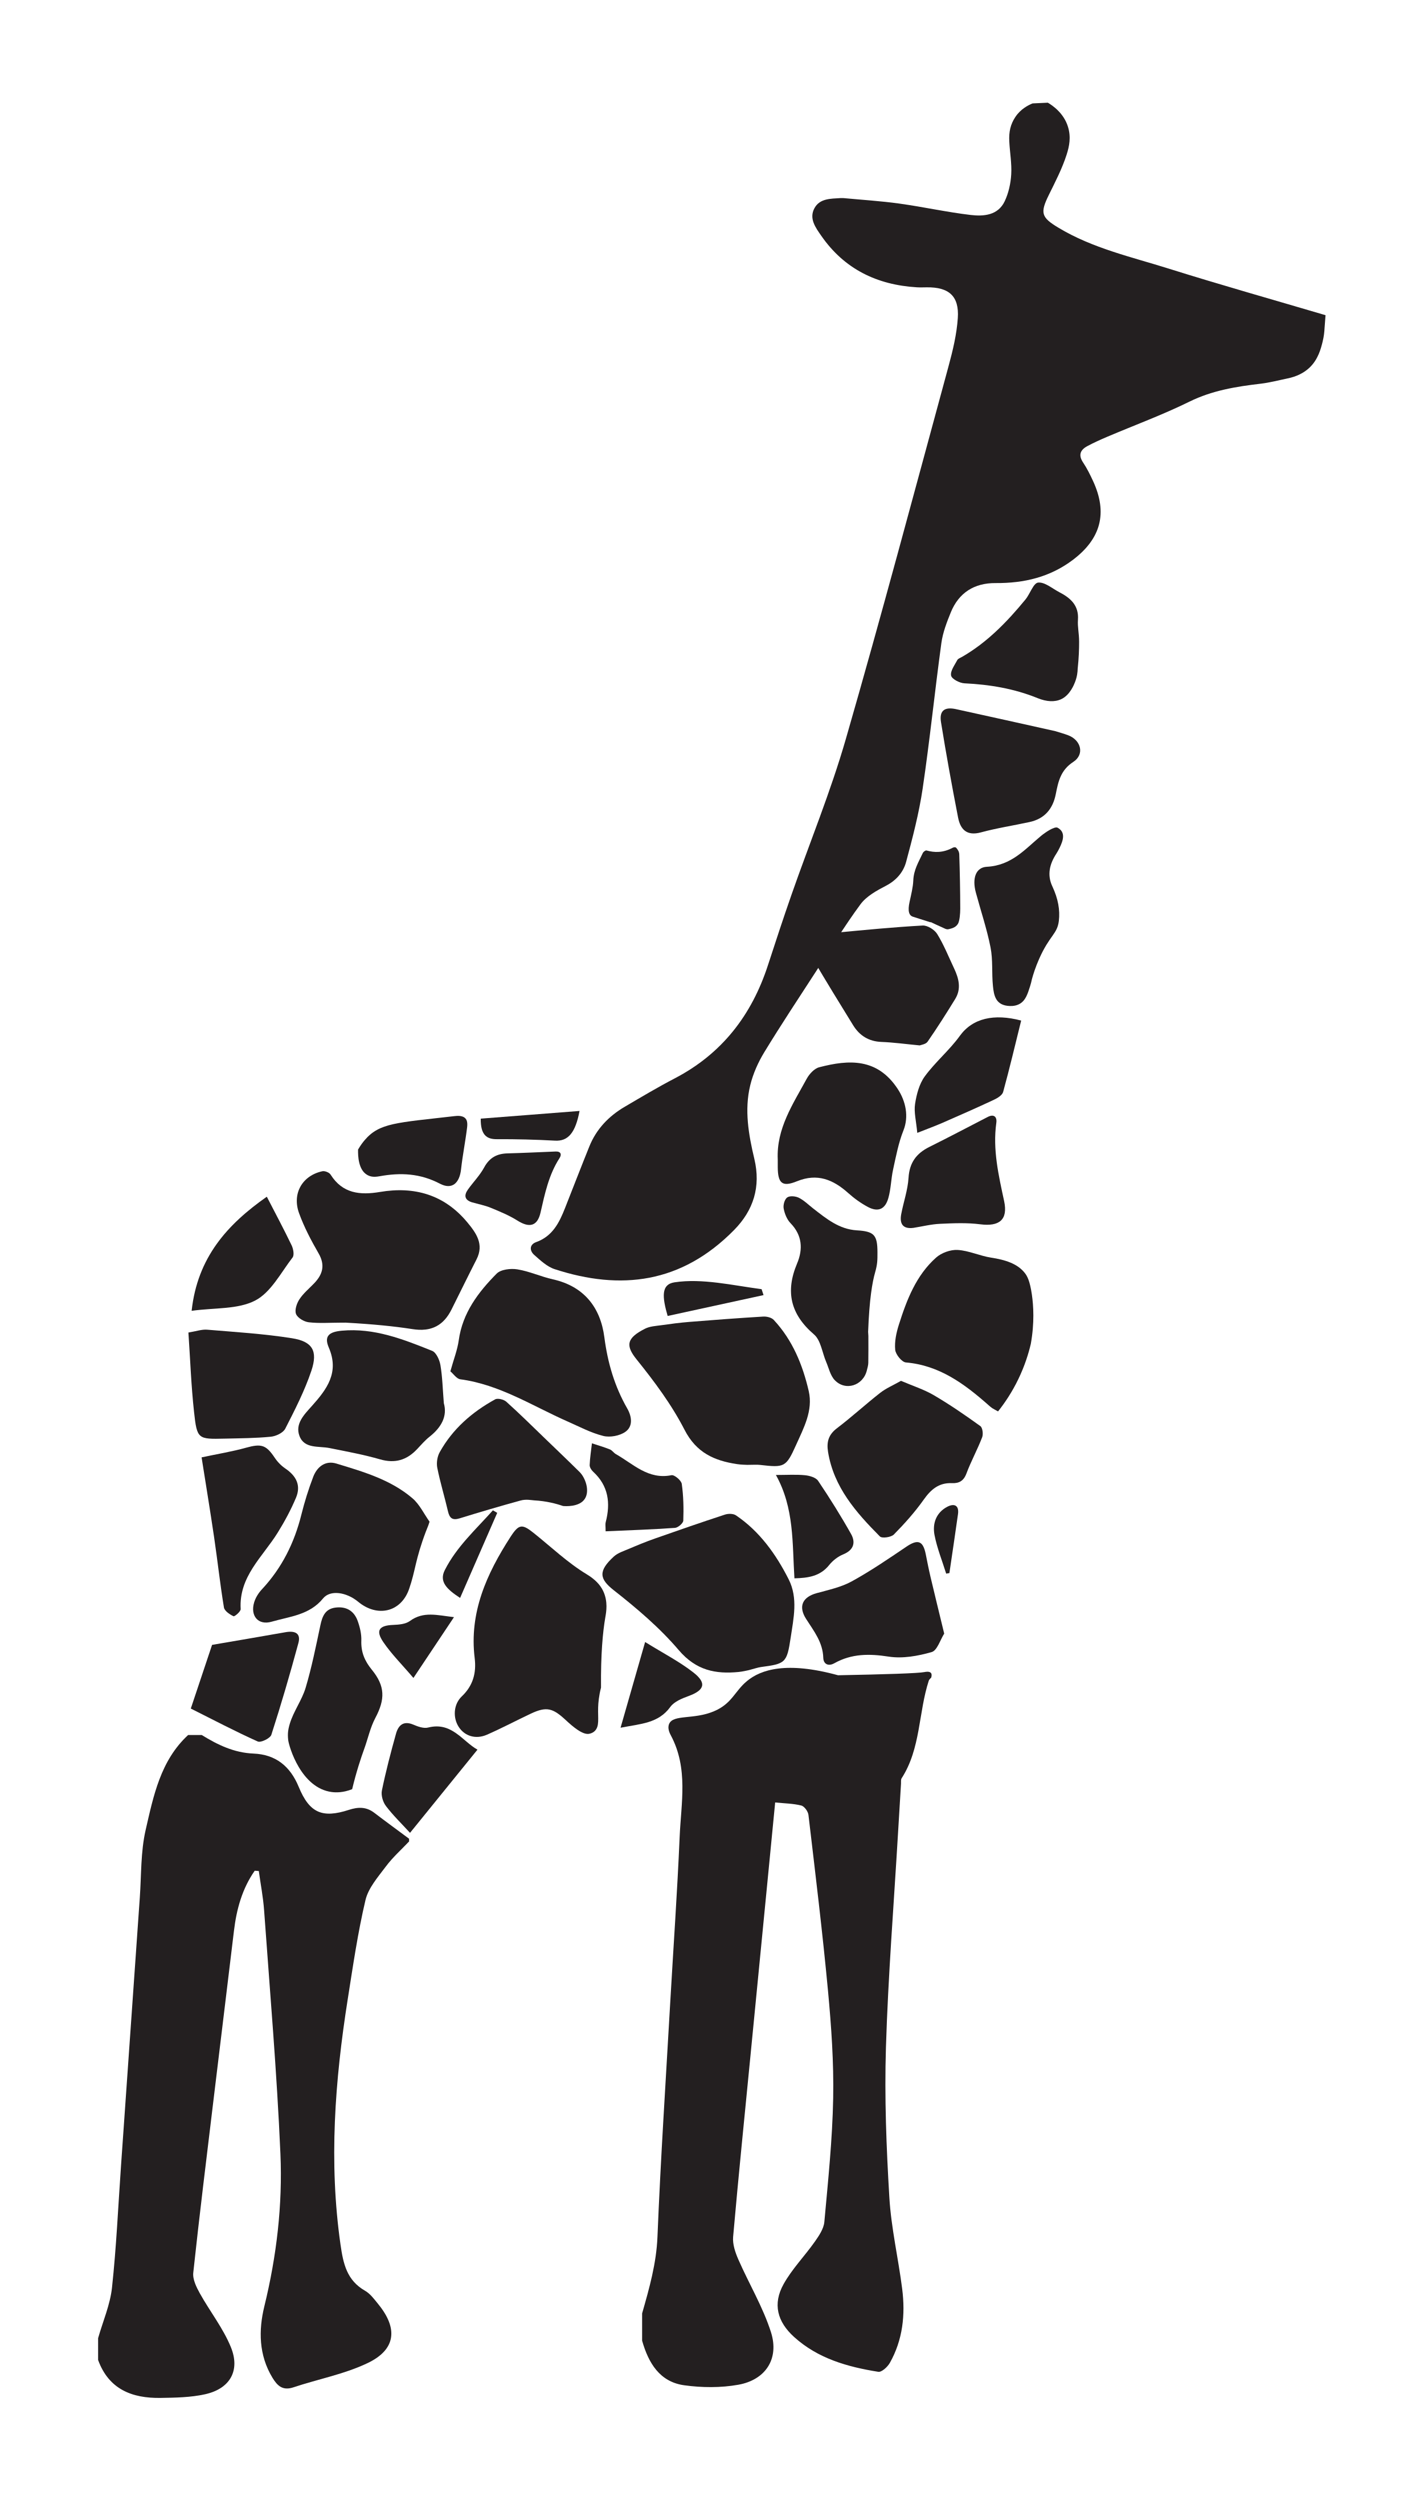 <?xml version="1.0" encoding="UTF-8" standalone="no"?>
<svg
   xmlns:dc="http://purl.org/dc/elements/1.1/"
   xmlns:cc="http://creativecommons.org/ns#"
   xmlns:rdf="http://www.w3.org/1999/02/22-rdf-syntax-ns#"
   xmlns:svg="http://www.w3.org/2000/svg"
   xmlns="http://www.w3.org/2000/svg"
   viewBox="0 0 330.159 579.365"
   height="579.365"
   width="330.159"
   xml:space="preserve"
   id="svg2"
   version="1.1"><defs
     id="defs6"><clipPath
       id="clipPath18"
       clipPathUnits="userSpaceOnUse"><path
         id="path16"
         d="M 0,434.524 H 247.619 V 0 H 0 Z" /></clipPath></defs><g
     transform="matrix(1.333,0,0,-1.333,0,579.365)"
     id="g10"><g
       id="g12"><g
         clip-path="url(#clipPath18)"
         id="g14"><g
           transform="translate(179.598,416.654)"
           id="g20"><path
             id="path22"
             style="fill:#231f20;fill-opacity:1;fill-rule:nonzero;stroke:none"
             d="m 0,0 c -0.75,-0.303 -2.073,-0.971 -2.997,-2.362 -0.861,-1.296 -1.132,-2.588 -1.053,-4.227 0.093,-1.921 0.451,-3.848 0.338,-5.752 -0.093,-1.58 -0.46,-3.243 -1.134,-4.667 -1.165,-2.46 -3.651,-2.655 -5.911,-2.388 -4.158,0.492 -8.264,1.407 -12.415,1.982 -3.225,0.447 -6.484,0.647 -9.729,0.953 h -0.525 c -1.69,-0.112 -3.574,-0.042 -4.506,-1.743 -0.995,-1.815 0.201,-3.4 1.185,-4.817 4.008,-5.779 9.692,-8.529 16.607,-8.948 0.581,-0.035 1.166,-0.011 1.75,-0.005 3.842,0.044 5.645,-1.525 5.387,-5.338 -0.19,-2.815 -0.864,-5.631 -1.609,-8.368 -5.889,-21.634 -11.657,-43.304 -17.874,-64.843 -2.643,-9.158 -6.291,-18.025 -9.441,-27.039 -1.42,-4.065 -2.764,-8.157 -4.096,-12.251 -2.829,-8.699 -8.013,-15.421 -16.231,-19.695 -2.943,-1.531 -5.796,-3.237 -8.66,-4.915 -2.792,-1.635 -4.954,-3.877 -6.179,-6.913 -1.437,-3.561 -2.82,-7.144 -4.23,-10.716 -1.001,-2.538 -2.17,-4.89 -5.019,-5.915 -1.188,-0.428 -1.172,-1.489 -0.332,-2.231 1.078,-0.953 2.231,-2.041 3.548,-2.47 11.486,-3.743 22.061,-2.496 31.222,6.817 3.352,3.407 4.665,7.498 3.512,12.348 -0.999,4.2 -1.763,8.513 -0.714,12.809 0.486,1.992 1.363,3.967 2.433,5.724 2.904,4.768 5.996,9.422 9.034,14.108 2.533,3.907 4.952,7.901 7.716,11.638 1.039,1.404 2.815,2.373 4.425,3.211 1.807,0.941 3.024,2.362 3.505,4.152 1.13,4.204 2.24,8.446 2.875,12.743 1.244,8.407 2.103,16.871 3.254,25.293 0.248,1.817 0.935,3.606 1.633,5.322 1.404,3.451 4.102,5.139 7.8,5.112 4.917,-0.036 9.455,1.017 13.461,4.049 4.859,3.679 6.056,8.14 3.492,13.687 -0.513,1.109 -1.059,2.218 -1.736,3.23 -0.877,1.31 -0.469,2.198 0.75,2.85 1.126,0.602 2.296,1.128 3.472,1.628 4.763,2.023 9.638,3.814 14.272,6.096 3.982,1.961 8.16,2.624 12.449,3.129 1.555,0.184 3.083,0.594 4.622,0.909 1.577,0.324 2.835,0.953 3.802,1.86 1.541,1.446 2.011,3.384 2.292,4.515 0.235,0.946 0.312,1.76 0.338,2.332 0.058,0.762 0.116,1.524 0.173,2.287 -9.086,2.683 -18.209,5.252 -27.248,8.088 -6.52,2.047 -13.263,3.536 -19.227,7.129 -2.973,1.79 -3.203,2.546 -1.644,5.708 1.127,2.286 2.317,4.58 3.089,6.994 0.464,1.451 0.782,3.016 0.241,4.807 -0.73,2.419 -2.71,3.743 -3.51,4.217 C 1.771,0.082 0.885,0.041 0,0" /></g><g
           transform="translate(179.478,209.559)"
           id="g24"><path
             id="path26"
             style="fill:#231f20;fill-opacity:1;fill-rule:nonzero;stroke:none"
             d="M 0,0 C -0.355,2.475 -0.85,3.271 -1.212,3.738 -2.48,5.376 -4.621,6.052 -7.09,6.43 c -1.966,0.302 -3.864,1.222 -5.823,1.337 -1.24,0.074 -2.82,-0.502 -3.757,-1.337 -3.48,-3.103 -5.104,-7.357 -6.471,-11.675 -0.44,-1.391 -0.769,-2.929 -0.631,-4.35 0.08,-0.816 1.146,-2.135 1.856,-2.196 5.827,-0.499 10.17,-3.718 14.321,-7.376 0.22,-0.193 0.437,-0.396 0.68,-0.557 0.299,-0.197 0.624,-0.353 1.031,-0.579 1.108,1.391 2.397,3.264 3.538,5.632 1.104,2.292 1.758,4.4 2.158,6.094 C 0.472,-4.871 0.276,-1.922 0,0" /></g><g
           transform="translate(104.537,141.242)"
           id="g28"><path
             id="path30"
             style="fill:#231f20;fill-opacity:1;fill-rule:nonzero;stroke:none"
             d="m 0,0 c -0.051,5.8 0.298,9.601 0.755,12.254 0.15,0.867 0.491,2.693 -0.377,4.529 -0.519,1.098 -1.435,2.051 -2.864,2.913 -3.26,1.969 -6.087,4.658 -9.08,7.063 -2.125,1.709 -2.676,1.768 -4.187,-0.571 -4.128,-6.392 -7.198,-13.143 -6.222,-21.062 0.318,-2.58 -0.29,-4.802 -2.24,-6.655 -1.438,-1.367 -1.589,-3.67 -0.542,-5.299 1.03,-1.599 2.952,-2.226 4.92,-1.363 2.571,1.126 5.057,2.446 7.598,3.645 2.789,1.317 3.863,0.974 6.126,-1.124 1.162,-1.078 2.921,-2.611 4.071,-2.364 0.415,0.09 0.723,0.256 0.949,0.478 0.856,0.839 0.533,2.165 0.592,4.117 C -0.476,-2.623 -0.373,-1.44 0,0" /></g><g
           transform="translate(60.117,204.689)"
           id="g32"><path
             id="path34"
             style="fill:#231f20;fill-opacity:1;fill-rule:nonzero;stroke:none"
             d="m 0,0 c 4.951,-0.276 8.524,-0.652 11.31,-1.079 1.013,-0.155 2.818,-0.449 4.539,0.485 1.033,0.56 1.88,1.5 2.57,2.882 1.452,2.904 2.876,5.822 4.351,8.715 1.342,2.634 -0.068,4.582 -1.613,6.442 -3.984,4.794 -9.178,6.286 -15.173,5.276 -3.467,-0.585 -6.517,-0.294 -8.604,3.02 -0.229,0.364 -1,0.673 -1.427,0.581 -3.488,-0.759 -5.303,-3.863 -4.049,-7.31 0.88,-2.419 2.102,-4.739 3.393,-6.976 C -3.52,9.986 -3.991,8.386 -5.477,6.834 -6.349,5.924 -7.356,5.1 -8.036,4.063 -8.505,3.347 -8.902,2.174 -8.624,1.495 -8.343,0.809 -7.227,0.156 -6.41,0.062 -4.577,-0.149 -2.703,-0.004 -0.845,-0.004 -0.563,-0.003 -0.282,-0.001 0,0" /></g><g
           transform="translate(129.956,179.963)"
           id="g36"><path
             id="path38"
             style="fill:#231f20;fill-opacity:1;fill-rule:nonzero;stroke:none"
             d="m 0,0 c 1.058,0 1.657,0.058 2.242,-0.009 4.229,-0.485 4.519,-0.428 6.263,3.462 1.327,2.959 2.984,5.99 2.205,9.368 -1.053,4.566 -2.82,8.88 -6.088,12.381 -0.386,0.414 -1.226,0.614 -1.835,0.577 -4.29,-0.257 -8.576,-0.582 -12.86,-0.928 -1.623,-0.13 -3.241,-0.344 -4.854,-0.573 -0.951,-0.135 -1.984,-0.18 -2.813,-0.597 -3.278,-1.649 -3.423,-2.953 -1.487,-5.355 3.091,-3.836 6.094,-7.867 8.333,-12.226 2.056,-4.006 5.19,-5.379 9.138,-5.971 C -1.025,0.019 -0.278,0.019 0,0" /></g><g
           transform="translate(78.334,196.224)"
           id="g40"><path
             id="path42"
             style="fill:#231f20;fill-opacity:1;fill-rule:nonzero;stroke:none"
             d="m 0,0 c 0.535,-0.446 1.083,-1.299 1.734,-1.385 6.85,-0.914 12.564,-4.652 18.694,-7.352 2.036,-0.896 4.04,-1.97 6.173,-2.498 1.174,-0.291 2.84,0.02 3.83,0.71 1.387,0.967 1.12,2.694 0.334,4.065 -2.21,3.857 -3.405,7.945 -3.982,12.385 -0.67,5.156 -3.51,8.85 -8.948,10.066 -2.089,0.467 -4.087,1.401 -6.188,1.738 C 10.487,17.915 8.778,17.722 8.044,16.98 4.843,13.745 2.115,10.159 1.457,5.395 1.226,3.722 0.583,2.105 0,0" /></g><g
           transform="translate(74.714,170.081)"
           id="g44"><path
             id="path46"
             style="fill:#231f20;fill-opacity:1;fill-rule:nonzero;stroke:none"
             d="m 0,0 c -0.978,1.374 -1.732,3.01 -2.975,4.073 -3.804,3.251 -8.567,4.616 -13.237,6.037 -1.9,0.578 -3.351,-0.551 -4.023,-2.309 -0.817,-2.139 -1.506,-4.342 -2.059,-6.565 -1.222,-4.913 -3.394,-9.282 -6.871,-12.999 -0.588,-0.627 -1.094,-1.438 -1.342,-2.254 -0.712,-2.35 0.702,-4.05 3.044,-3.368 3.132,0.912 6.579,1.144 8.942,4.05 1.259,1.547 4.104,1.075 6.095,-0.577 3.346,-2.777 7.463,-1.826 8.867,2.211 1.139,3.277 1.026,4.977 2.918,9.989 0.179,0.474 0.336,0.858 0.439,1.106 C -0.135,-0.404 -0.067,-0.202 0,0" /></g><g
           transform="translate(187.444,318.363)"
           id="g48"><path
             id="path50"
             style="fill:#231f20;fill-opacity:1;fill-rule:nonzero;stroke:none"
             d="M 0,0 C 0.202,1.861 0.253,3.454 0.25,4.693 0.246,6.251 -0.042,7.277 0.047,8.508 0.23,11.025 -1.25,12.311 -3.2,13.32 c -1.224,0.634 -2.524,1.786 -3.68,1.666 -0.825,-0.087 -1.399,-1.961 -2.204,-2.94 -3.173,-3.86 -6.62,-7.43 -11.001,-9.961 -0.301,-0.175 -0.716,-0.307 -0.857,-0.576 -0.459,-0.877 -1.238,-1.895 -1.075,-2.691 0.124,-0.602 1.484,-1.305 2.323,-1.345 4.387,-0.21 8.651,-0.92 12.726,-2.576 1.597,-0.648 2.992,-0.705 4.12,-0.175 1.54,0.724 2.242,2.597 2.393,2.982 C -0.097,-1.38 -0.013,-0.555 0,0" /></g><g
           transform="translate(156.711,194.57)"
           id="g52"><path
             id="path54"
             style="fill:#231f20;fill-opacity:1;fill-rule:nonzero;stroke:none"
             d="m 0,0 c -1.384,-0.785 -2.607,-1.297 -3.613,-2.085 -2.559,-2.002 -4.96,-4.209 -7.546,-6.174 -1.464,-1.112 -1.801,-2.397 -1.529,-4.083 0.99,-6.145 4.871,-10.535 9.024,-14.714 0.364,-0.366 1.95,-0.143 2.426,0.34 1.862,1.89 3.654,3.891 5.186,6.053 1.261,1.781 2.636,2.969 4.9,2.875 1.223,-0.051 2.043,0.361 2.529,1.66 0.803,2.143 1.917,4.169 2.74,6.305 0.214,0.553 0.08,1.673 -0.311,1.955 C 11.183,-5.98 8.513,-4.137 5.725,-2.506 3.979,-1.484 2.002,-0.858 0,0" /></g><g
           transform="translate(77.196,190.689)"
           id="g56"><path
             id="path58"
             style="fill:#231f20;fill-opacity:1;fill-rule:nonzero;stroke:none"
             d="m 0,0 c -0.2,2.476 -0.243,4.571 -0.591,6.614 -0.154,0.907 -0.727,2.195 -1.442,2.482 -5.028,2.015 -10.086,4.02 -15.707,3.503 -2.219,-0.203 -3.127,-0.935 -2.269,-2.928 1.863,-4.326 -0.327,-7.24 -2.915,-10.132 -1.355,-1.514 -2.982,-3.113 -2.187,-5.234 0.855,-2.281 3.339,-1.727 5.246,-2.113 2.94,-0.595 5.904,-1.131 8.78,-1.961 2.604,-0.751 4.633,-0.13 6.421,1.762 0.712,0.754 1.396,1.554 2.204,2.193 C -0.417,-4.198 0.645,-2.252 0,0" /></g><g
           transform="translate(135.276,233.075)"
           id="g60"><path
             id="path62"
             style="fill:#231f20;fill-opacity:1;fill-rule:nonzero;stroke:none"
             d="m 0,0 c 0,-0.445 -0.002,-0.89 0,-1.335 0.017,-2.842 0.775,-3.518 3.345,-2.473 3.544,1.44 6.301,0.292 8.92,-2.054 1.032,-0.923 2.187,-1.759 3.407,-2.408 1.758,-0.935 2.995,-0.44 3.557,1.511 0.465,1.616 0.473,3.358 0.837,5.01 0.502,2.28 0.933,4.614 1.793,6.766 0.964,2.412 0.423,5.077 -0.999,7.235 -3.535,5.364 -8.436,5.12 -13.654,3.758 C 6.354,15.787 5.487,14.84 5.034,14.007 2.644,9.608 -0.245,5.36 0,0" /></g><g
           transform="translate(159.973,252.885)"
           id="g64"><path
             id="path66"
             style="fill:#231f20;fill-opacity:1;fill-rule:nonzero;stroke:none"
             d="M 0,0 C 0.218,0.096 1.053,0.193 1.369,0.65 3.047,3.074 4.633,5.565 6.174,8.081 7.257,9.85 6.8,11.643 5.98,13.38 c -0.951,2.01 -1.778,4.098 -2.938,5.981 -0.465,0.755 -1.7,1.527 -2.539,1.481 -5.031,-0.277 -10.05,-0.77 -15.069,-1.241 -0.873,-0.082 -1.775,-0.29 -2.576,-0.641 -2.05,-0.896 -2.491,-2.147 -1.366,-4.052 2.258,-3.827 4.582,-7.615 6.918,-11.395 C -10.469,1.7 -8.87,0.69 -6.653,0.605 -4.579,0.526 -2.512,0.238 0,0" /></g><g
           transform="translate(161.87,274.333)"
           id="g68"><path
             id="path70"
             style="fill:#231f20;fill-opacity:1;fill-rule:nonzero;stroke:none"
             d="M 0,0 C 0.683,-0.317 1.361,-0.648 2.051,-0.943 2.396,-1.091 2.734,-1.336 3.127,-1.242 3.649,-1.117 4.336,-0.97 4.736,-0.33 5.051,0.173 5.152,1.524 5.15,2.346 5.143,5.52 5.079,8.651 4.978,11.75 4.962,12.262 4.698,12.614 4.472,12.881 4.329,13.049 4.054,13.031 3.823,12.908 2.147,12.02 0.679,12.057 -0.722,12.444 -0.885,12.489 -1.255,12.239 -1.381,11.966 -2.074,10.469 -2.949,9.104 -3.02,7.211 -3.062,6.087 -3.393,4.747 -3.666,3.499 -4.015,1.903 -3.772,1.143 -3.07,0.922 c 1.019,-0.321 2.036,-0.647 3.053,-0.97 z" /></g><g
           transform="translate(183.564,307.519)"
           id="g72"><path
             id="path74"
             style="fill:#231f20;fill-opacity:1;fill-rule:nonzero;stroke:none"
             d="m 0,0 c -5.69,1.263 -11.481,2.563 -17.28,3.826 -2.011,0.438 -2.934,-0.263 -2.611,-2.271 0.89,-5.539 1.898,-11.06 2.968,-16.567 0.404,-2.078 1.51,-3.253 3.974,-2.586 2.779,0.753 5.644,1.188 8.463,1.8 2.613,0.567 4.05,2.279 4.556,4.846 0.429,2.179 0.839,4.172 3.044,5.604 2.006,1.302 1.363,3.782 -0.888,4.634 C 1.535,-0.452 0.817,-0.26 0,0" /></g><g
           transform="translate(32.77,202.969)"
           id="g76"><path
             id="path78"
             style="fill:#231f20;fill-opacity:1;fill-rule:nonzero;stroke:none"
             d="m 0,0 c 0.319,-4.688 0.482,-9.269 0.981,-13.813 0.521,-4.744 0.663,-4.743 5.358,-4.633 2.67,0.063 5.349,0.071 8.002,0.334 0.895,0.089 2.134,0.674 2.505,1.396 1.679,3.279 3.377,6.597 4.544,10.076 1.157,3.45 0.189,5.082 -3.372,5.647 C 13.142,-0.218 8.187,0.081 3.258,0.494 2.339,0.571 1.385,0.224 0,0" /></g><g
           transform="translate(97.926,172.811)"
           id="g80"><path
             id="path82"
             style="fill:#231f20;fill-opacity:1;fill-rule:nonzero;stroke:none"
             d="m 0,0 c 0.261,-0.026 2.838,-0.249 3.798,1.252 0.908,1.421 0.074,3.682 -0.908,4.653 -1.986,1.964 -4.007,3.891 -6.018,5.828 -2.229,2.146 -4.426,4.328 -6.729,6.392 -0.442,0.397 -1.495,0.663 -1.95,0.413 -4.011,-2.204 -7.396,-5.141 -9.643,-9.189 -0.422,-0.76 -0.586,-1.86 -0.417,-2.713 0.504,-2.541 1.273,-5.028 1.857,-7.556 0.277,-1.2 0.78,-1.615 2.033,-1.227 3.512,1.088 7.041,2.125 10.586,3.098 0.999,0.274 1.895,0.053 2.37,0.028 C -2.872,0.865 -1.143,0.393 0,0" /></g><g
           transform="translate(150.995,203.083)"
           id="g84"><path
             id="path86"
             style="fill:#231f20;fill-opacity:1;fill-rule:nonzero;stroke:none"
             d="m 0,0 c 0.213,5.727 0.738,8.665 1.205,10.297 0.425,1.49 0.422,2.171 0.419,3.534 -0.006,3.017 -0.575,3.64 -3.574,3.819 -3.102,0.186 -5.317,2.031 -7.598,3.798 -0.821,0.636 -1.577,1.404 -2.489,1.861 -0.575,0.288 -1.574,0.385 -2.033,0.065 -0.455,-0.317 -0.733,-1.312 -0.62,-1.923 0.166,-0.9 0.564,-1.903 1.188,-2.547 2.054,-2.119 2.191,-4.533 1.145,-7.018 -2.059,-4.889 -1.15,-8.823 2.942,-12.332 1.19,-1.02 1.421,-3.151 2.112,-4.764 0.462,-1.079 0.724,-2.367 1.486,-3.17 1.87,-1.971 4.951,-0.969 5.596,1.681 0.105,0.431 0.243,0.87 0.252,1.308 0.03,1.558 0.012,3.116 0.012,4.675 C 0.029,-0.478 0.014,-0.239 0,0" /></g><g
           transform="translate(164.229,150.624)"
           id="g88"><path
             id="path90"
             style="fill:#231f20;fill-opacity:1;fill-rule:nonzero;stroke:none"
             d="m 0,0 c -0.869,3.589 -1.644,6.737 -2.389,9.892 -0.307,1.3 -0.559,2.614 -0.823,3.924 -0.474,2.355 -1.384,2.635 -3.377,1.289 -3.109,-2.1 -6.219,-4.228 -9.502,-6.028 -1.848,-1.014 -4.022,-1.473 -6.087,-2.041 -2.476,-0.681 -3.239,-2.303 -1.842,-4.485 1.348,-2.105 2.908,-4.055 2.987,-6.753 0.032,-1.103 0.881,-1.534 1.929,-0.946 3.009,1.687 6.096,1.666 9.465,1.147 2.409,-0.371 5.075,0.107 7.458,0.792 C -1.218,-2.933 -0.702,-1.098 0,0" /></g><g
           transform="translate(179.475,264.368)"
           id="g92"><path
             id="path94"
             style="fill:#231f20;fill-opacity:1;fill-rule:nonzero;stroke:none"
             d="m 0,0 c 0.234,0.856 0.624,2.11 1.266,3.559 1.82,4.11 3.149,4.286 3.428,6.602 0.227,1.887 -0.129,3.879 -1.131,6.007 -0.942,2 -0.474,3.882 0.673,5.647 0.224,0.345 0.42,0.708 0.598,1.076 0.589,1.221 1.107,2.677 -0.354,3.471 -0.517,0.28 -2.083,-0.758 -2.919,-1.45 -2.779,-2.302 -5.093,-5.113 -9.395,-5.34 -1.919,-0.101 -2.576,-1.999 -1.913,-4.46 0.858,-3.185 1.924,-6.339 2.559,-9.554 0.433,-2.194 0.191,-4.474 0.418,-6.706 0.167,-1.649 0.454,-3.398 2.936,-3.486 0.67,-0.024 1.25,0.107 1.741,0.391 1.005,0.583 1.349,1.681 1.787,3.056 C -0.148,-0.692 -0.054,-0.275 0,0" /></g><g
           transform="translate(61.25,123.576)"
           id="g96"><path
             id="path98"
             style="fill:#231f20;fill-opacity:1;fill-rule:nonzero;stroke:none"
             d="m 0,0 c 0.732,3.035 1.521,5.414 2.108,7.029 0.648,1.781 1.035,3.675 1.923,5.35 1.721,3.248 1.729,5.536 -0.616,8.402 -1.241,1.517 -1.891,3.067 -1.818,5.05 0.042,1.147 -0.249,2.364 -0.647,3.455 -0.631,1.73 -1.988,2.529 -3.856,2.287 -1.81,-0.235 -2.294,-1.542 -2.627,-3.113 -0.766,-3.617 -1.495,-7.255 -2.547,-10.794 -0.642,-2.163 -2.093,-4.084 -2.752,-6.244 -0.204,-0.671 -0.305,-1.195 -0.335,-1.69 0,0 -0.034,-0.588 0.046,-1.203 0.153,-1.166 2.235,-8.333 7.579,-9.023 C -2.824,-0.587 -1.585,-0.622 0,0" /></g><g
           transform="translate(35.063,181.266)"
           id="g100"><path
             id="path102"
             style="fill:#231f20;fill-opacity:1;fill-rule:nonzero;stroke:none"
             d="m 0,0 c 0.704,-4.471 1.489,-9.214 2.189,-13.969 0.595,-4.038 1.032,-8.099 1.697,-12.124 0.101,-0.609 0.997,-1.209 1.662,-1.527 0.194,-0.093 1.274,0.826 1.25,1.24 -0.335,5.665 3.833,9.085 6.44,13.291 1.203,1.939 2.302,3.972 3.183,6.073 0.884,2.11 0.091,3.763 -1.865,5.084 -0.709,0.479 -1.353,1.145 -1.829,1.857 C 11.209,2.192 10.392,2.416 7.704,1.669 5.309,1.003 2.839,0.603 0,0" /></g><g
           transform="translate(158.873,221.164)"
           id="g104"><path
             id="path106"
             style="fill:#231f20;fill-opacity:1;fill-rule:nonzero;stroke:none"
             d="m 0,0 c 1.538,0.244 3.069,0.633 4.614,0.704 2.337,0.107 4.713,0.212 7.02,-0.083 3.297,-0.42 4.843,0.776 4.146,4.028 -0.966,4.505 -2.009,8.957 -1.359,13.619 0.14,1.004 -0.389,1.584 -1.501,1.012 C 9.536,17.538 6.171,15.759 2.763,14.066 0.507,12.946 -0.688,11.329 -0.849,8.702 -0.978,6.584 -1.718,4.507 -2.118,2.399 -2.43,0.755 -1.883,-0.239 0,0" /></g><g
           transform="translate(33.186,137.596)"
           id="g108"><path
             id="path110"
             style="fill:#231f20;fill-opacity:1;fill-rule:nonzero;stroke:none"
             d="m 0,0 c 3.832,-1.921 7.683,-3.945 11.643,-5.726 0.538,-0.242 2.17,0.552 2.368,1.166 1.702,5.273 3.256,10.597 4.704,15.947 0.481,1.775 -0.678,2.164 -2.241,1.886 C 12.293,12.53 8.105,11.827 3.7,11.07 2.651,7.93 1.414,4.231 0,0" /></g><g
           transform="translate(159.544,237.68)"
           id="g112"><path
             id="path114"
             style="fill:#231f20;fill-opacity:1;fill-rule:nonzero;stroke:none"
             d="m 0,0 c 1.717,0.68 3.075,1.174 4.398,1.751 2.987,1.303 5.971,2.616 8.923,3.997 0.629,0.294 1.459,0.796 1.614,1.361 1.13,4.121 2.112,8.283 3.137,12.416 -4.743,1.252 -8.459,0.4 -10.678,-2.67 C 5.585,14.353 3.132,12.318 1.308,9.824 0.341,8.501 -0.13,6.68 -0.385,5.016 -0.602,3.598 -0.19,2.084 0,0" /></g><g
           transform="translate(33.332,206.745)"
           id="g116"><path
             id="path118"
             style="fill:#231f20;fill-opacity:1;fill-rule:nonzero;stroke:none"
             d="m 0,0 c 4.009,0.552 8.011,0.221 11.04,1.78 2.742,1.411 4.477,4.844 6.516,7.491 0.328,0.426 0.128,1.505 -0.167,2.119 -1.342,2.791 -2.806,5.524 -4.313,8.448 C 6.224,15.03 1.012,9.301 0,0" /></g><g
           transform="translate(83.048,130.45)"
           id="g120"><path
             id="path122"
             style="fill:#231f20;fill-opacity:1;fill-rule:nonzero;stroke:none"
             d="m 0,0 c -2.623,1.467 -4.468,4.893 -8.588,3.843 -0.771,-0.196 -1.777,0.17 -2.576,0.509 -1.722,0.73 -2.602,-0.129 -3.004,-1.572 -0.912,-3.269 -1.773,-6.558 -2.456,-9.88 -0.171,-0.831 0.172,-1.999 0.699,-2.694 1.226,-1.619 2.707,-3.044 4.195,-4.668 C -7.746,-9.551 -3.951,-4.871 0,0" /></g><g
           transform="translate(62.279,234.776)"
           id="g124"><path
             id="path126"
             style="fill:#231f20;fill-opacity:1;fill-rule:nonzero;stroke:none"
             d="m 0,0 c -0.027,-1.148 0.069,-3.477 1.524,-4.363 0.512,-0.313 1.091,-0.479 2.175,-0.282 3.712,0.674 7.096,0.514 10.541,-1.288 2.109,-1.104 3.412,0.098 3.677,2.52 0.266,2.423 0.752,4.822 1.046,7.243 0.091,0.741 0.012,1.256 -0.282,1.579 -0.515,0.566 -1.49,0.455 -1.905,0.407 C 6.67,4.651 3.741,4.652 1.174,1.668 0.861,1.304 0.429,0.751 0,0" /></g><g
           transform="translate(105.336,168.412)"
           id="g128"><path
             id="path130"
             style="fill:#231f20;fill-opacity:1;fill-rule:nonzero;stroke:none"
             d="m 0,0 c 4.227,0.189 8.149,0.317 12.06,0.595 0.534,0.038 1.434,0.805 1.45,1.26 0.077,2.128 0.035,4.285 -0.264,6.388 -0.087,0.606 -1.285,1.613 -1.787,1.511 -4.047,-0.817 -6.645,1.951 -9.667,3.661 -0.381,0.217 -0.65,0.663 -1.044,0.821 -1.021,0.408 -2.082,0.714 -3.127,1.06 -0.143,-1.258 -0.344,-2.514 -0.396,-3.777 -0.015,-0.381 0.296,-0.872 0.603,-1.154 C 0.501,7.905 0.885,4.906 0.012,1.572 -0.076,1.239 0,0.864 0,0" /></g><g
           transform="translate(134.957,178.205)"
           id="g132"><path
             id="path134"
             style="fill:#231f20;fill-opacity:1;fill-rule:nonzero;stroke:none"
             d="m 0,0 c 3.216,-5.773 2.835,-11.874 3.221,-17.969 2.409,0.056 4.482,0.36 6.05,2.319 0.622,0.778 1.518,1.472 2.436,1.847 1.849,0.755 2.192,2.077 1.351,3.567 -1.775,3.147 -3.696,6.22 -5.715,9.216 C 6.947,-0.432 5.854,-0.123 5.047,-0.044 3.506,0.107 1.939,0 0,0" /></g><g
           transform="translate(71.909,142.916)"
           id="g136"><path
             id="path138"
             style="fill:#231f20;fill-opacity:1;fill-rule:nonzero;stroke:none"
             d="M 0,0 C 2.59,3.882 4.7,7.045 7.053,10.571 4.121,10.908 1.737,11.628 -0.616,9.9 -1.367,9.348 -2.561,9.26 -3.563,9.219 -5.965,9.12 -6.617,8.261 -5.249,6.249 -3.83,4.162 -2.005,2.351 0,0" /></g><g
           transform="translate(80.027,156.831)"
           id="g140"><path
             id="path142"
             style="fill:#231f20;fill-opacity:1;fill-rule:nonzero;stroke:none"
             d="m 0,0 c 2.246,5.145 4.351,9.966 6.456,14.787 -0.25,0.148 -0.5,0.295 -0.75,0.442 C 2.737,11.906 -0.622,8.882 -2.669,4.821 -3.672,2.831 -2.335,1.515 0,0" /></g><g
           transform="translate(100.802,241.491)"
           id="g144"><path
             id="path146"
             style="fill:#231f20;fill-opacity:1;fill-rule:nonzero;stroke:none"
             d="m 0,0 c -5.946,-0.463 -11.506,-0.895 -17.186,-1.337 -0.034,-2.838 1.029,-3.581 2.782,-3.572 3.38,0.016 6.762,-0.068 10.139,-0.255 C -1.944,-5.294 -0.704,-3.737 0,0" /></g><g
           transform="translate(165.132,161.147)"
           id="g148"><path
             id="path150"
             style="fill:#231f20;fill-opacity:1;fill-rule:nonzero;stroke:none"
             d="m 0,0 c 0.5,3.412 1.014,6.822 1.493,10.237 0.226,1.612 -0.713,1.9 -1.872,1.288 -1.945,-1.027 -2.596,-2.93 -2.208,-4.92 0.444,-2.278 1.332,-4.47 2.027,-6.7 C -0.373,-0.063 -0.187,-0.032 0,0" /></g><g
           transform="translate(68.713,115.157)"
           id="g152"><path
             id="path154"
             style="fill:#231f20;fill-opacity:1;fill-rule:nonzero;stroke:none"
             d="m 0,0 c -2.78,-1.315 -5.559,-2.63 -8.325,-3.938 2.044,-1.032 3.044,-1.021 4.472,0.184 1.4,1.182 2.716,2.417 4.069,3.628 z" /></g><g
           transform="translate(130.206,144.264)"
           id="g156"><path
             id="path158"
             style="fill:#231f20;fill-opacity:1;fill-rule:nonzero;stroke:none"
             d="m 0,0 c 1.024,0.265 1.589,0.474 2.173,0.553 4.222,0.564 4.488,0.695 5.146,5.108 0.502,3.357 1.304,6.871 -0.344,10.128 -2.228,4.404 -5.08,8.37 -9.171,11.13 -0.483,0.326 -1.349,0.319 -1.928,0.13 -4.085,-1.338 -8.149,-2.745 -12.204,-4.172 -1.537,-0.541 -3.047,-1.165 -4.548,-1.803 -0.885,-0.376 -1.873,-0.681 -2.565,-1.315 -2.737,-2.508 -2.533,-3.877 -0.022,-5.847 4.007,-3.146 7.981,-6.513 11.302,-10.408 3.051,-3.579 6.448,-4.197 10.427,-3.813 C -0.997,-0.237 -0.274,-0.05 0,0" /></g><g
           transform="translate(82.079,225.611)"
           id="g160"><path
             id="path162"
             style="fill:#231f20;fill-opacity:1;fill-rule:nonzero;stroke:none"
             d="m 0,0 c 1.099,-0.314 2.238,-0.528 3.288,-0.959 1.587,-0.652 3.2,-1.317 4.644,-2.228 2.063,-1.3 3.462,-0.982 4.005,1.397 0.751,3.296 1.435,6.581 3.31,9.481 0.404,0.625 0.231,1.174 -0.686,1.137 C 11.771,8.717 8.982,8.575 6.19,8.503 4.343,8.456 3.048,7.75 2.128,6.052 1.386,4.683 0.252,3.53 -0.667,2.251 -1.383,1.255 -1.327,0.424 0,0" /></g><g
           transform="translate(116.126,205.848)"
           id="g164"><path
             id="path166"
             style="fill:#231f20;fill-opacity:1;fill-rule:nonzero;stroke:none"
             d="M 0,0 C 5.804,1.262 11.242,2.445 16.68,3.627 16.567,3.971 16.453,4.314 16.34,4.658 11.245,5.327 6.024,6.578 1.2,5.85 -1.163,5.493 -0.951,3.302 0,0" /></g><g
           transform="translate(145.764,143.384)"
           id="g168"><path
             id="path170"
             style="fill:#231f20;fill-opacity:1;fill-rule:nonzero;stroke:none"
             d="m 0,0 c 8.279,0.158 13.928,0.338 15.029,0.555 0.158,0.031 0.837,0.176 1.13,-0.15 0.122,-0.136 0.161,-0.377 0.056,-0.796 -0.147,-0.18 -0.364,-0.338 -0.432,-0.545 -1.818,-5.588 -1.382,-11.803 -4.725,-16.974 -0.153,-0.236 -0.087,-0.618 -0.106,-0.934 -0.173,-2.838 -0.346,-5.677 -0.514,-8.516 -0.734,-12.458 -1.727,-24.908 -2.109,-37.377 -0.266,-8.666 0.076,-17.372 0.594,-26.033 0.318,-5.332 1.561,-10.603 2.234,-15.921 0.566,-4.468 0.111,-8.85 -2.148,-12.852 -0.397,-0.703 -1.421,-1.646 -2.009,-1.553 -5.345,0.851 -10.499,2.302 -14.652,6.062 -2.922,2.645 -3.738,5.734 -1.828,9.169 1.475,2.652 3.678,4.892 5.442,7.396 0.728,1.035 1.547,2.246 1.655,3.437 0.65,7.156 1.401,14.323 1.536,21.498 0.117,6.218 -0.321,12.47 -0.901,18.672 -0.954,10.211 -2.201,20.395 -3.4,30.582 -0.071,0.607 -0.711,1.497 -1.244,1.632 -1.408,0.354 -2.903,0.366 -4.546,0.533 -0.378,-3.886 -0.743,-7.647 -1.11,-11.407 -1.051,-10.764 -2.102,-21.527 -3.153,-32.291 -1.036,-10.606 -2.116,-21.208 -3.05,-31.823 -0.112,-1.279 0.373,-2.71 0.907,-3.929 1.855,-4.238 4.287,-8.275 5.678,-12.65 1.469,-4.62 -0.939,-8.286 -5.697,-9.133 -3.048,-0.543 -6.313,-0.514 -9.392,-0.09 -4.279,0.591 -6.226,3.889 -7.324,7.752 v 4.745 c 1.252,4.372 2.481,8.687 2.67,13.338 0.548,13.481 1.434,26.948 2.202,40.419 0.553,9.69 1.241,19.373 1.655,29.069 0.253,5.914 1.533,11.913 -1.524,17.652 -0.236,0.442 -0.622,1.258 -0.31,1.998 0.716,1.702 4.247,0.702 7.804,2.205 3.16,1.334 3.582,3.478 5.766,5.272 C -13.406,0.99 -8.958,2.455 0,0" /></g><g
           transform="translate(71.153,114.964)"
           id="g172"><path
             id="path174"
             style="fill:#231f20;fill-opacity:1;fill-rule:nonzero;stroke:none"
             d="m 0,0 v -0.474 c -1.348,-1.427 -2.84,-2.747 -4.007,-4.309 -1.38,-1.846 -3.078,-3.761 -3.581,-5.894 -1.336,-5.669 -2.174,-11.461 -3.083,-17.223 -2.235,-14.161 -3.306,-28.343 -1.257,-42.658 0.481,-3.365 1.108,-6.217 4.275,-8.03 0.92,-0.527 1.618,-1.499 2.313,-2.353 3.437,-4.222 3.037,-7.868 -1.86,-10.212 -4.056,-1.942 -8.628,-2.788 -12.936,-4.227 -1.864,-0.622 -2.794,0.295 -3.636,1.686 -2.375,3.919 -2.423,8.234 -1.404,12.399 2.138,8.742 3.183,17.616 2.797,26.529 -0.613,14.119 -1.825,28.212 -2.838,42.312 -0.165,2.291 -0.608,4.562 -0.923,6.841 -0.236,0.017 -0.472,0.034 -0.708,0.051 -2.173,-3.11 -3.16,-6.664 -3.611,-10.434 -1.182,-9.871 -2.396,-19.737 -3.583,-29.606 -1.198,-9.949 -2.429,-19.893 -3.497,-29.856 -0.122,-1.142 0.537,-2.484 1.137,-3.565 1.753,-3.154 4.057,-6.06 5.405,-9.365 1.672,-4.101 -0.174,-7.238 -4.486,-8.192 -2.511,-0.556 -5.163,-0.596 -7.755,-0.636 -4.95,-0.076 -8.996,1.498 -10.851,6.593 v 3.796 c 0.834,2.928 2.096,5.81 2.417,8.794 0.762,7.06 1.076,14.169 1.573,21.257 1.086,15.516 2.166,31.032 3.263,46.547 0.277,3.924 0.143,7.951 1.014,11.743 1.36,5.924 2.579,12.07 7.39,16.516 h 2.373 c 2.768,-1.708 5.615,-3.086 8.988,-3.224 3.846,-0.157 6.384,-2.172 7.874,-5.789 1.869,-4.536 4.091,-5.504 8.728,-3.998 1.63,0.53 3.029,0.548 4.42,-0.513 C -4.05,2.981 -2.018,1.5 0,0" /></g><g
           transform="translate(112.209,149.164)"
           id="g176"><path
             id="path178"
             style="fill:#231f20;fill-opacity:1;fill-rule:nonzero;stroke:none"
             d="m 0,0 c -1.569,-5.472 -2.848,-9.93 -4.273,-14.901 3.532,0.696 6.569,0.745 8.663,3.626 0.668,0.919 2.022,1.465 3.171,1.885 2.755,1.006 3.193,2.246 0.857,4.076 C 5.995,-3.415 3.202,-1.988 0,0" /></g></g></g></g></svg>